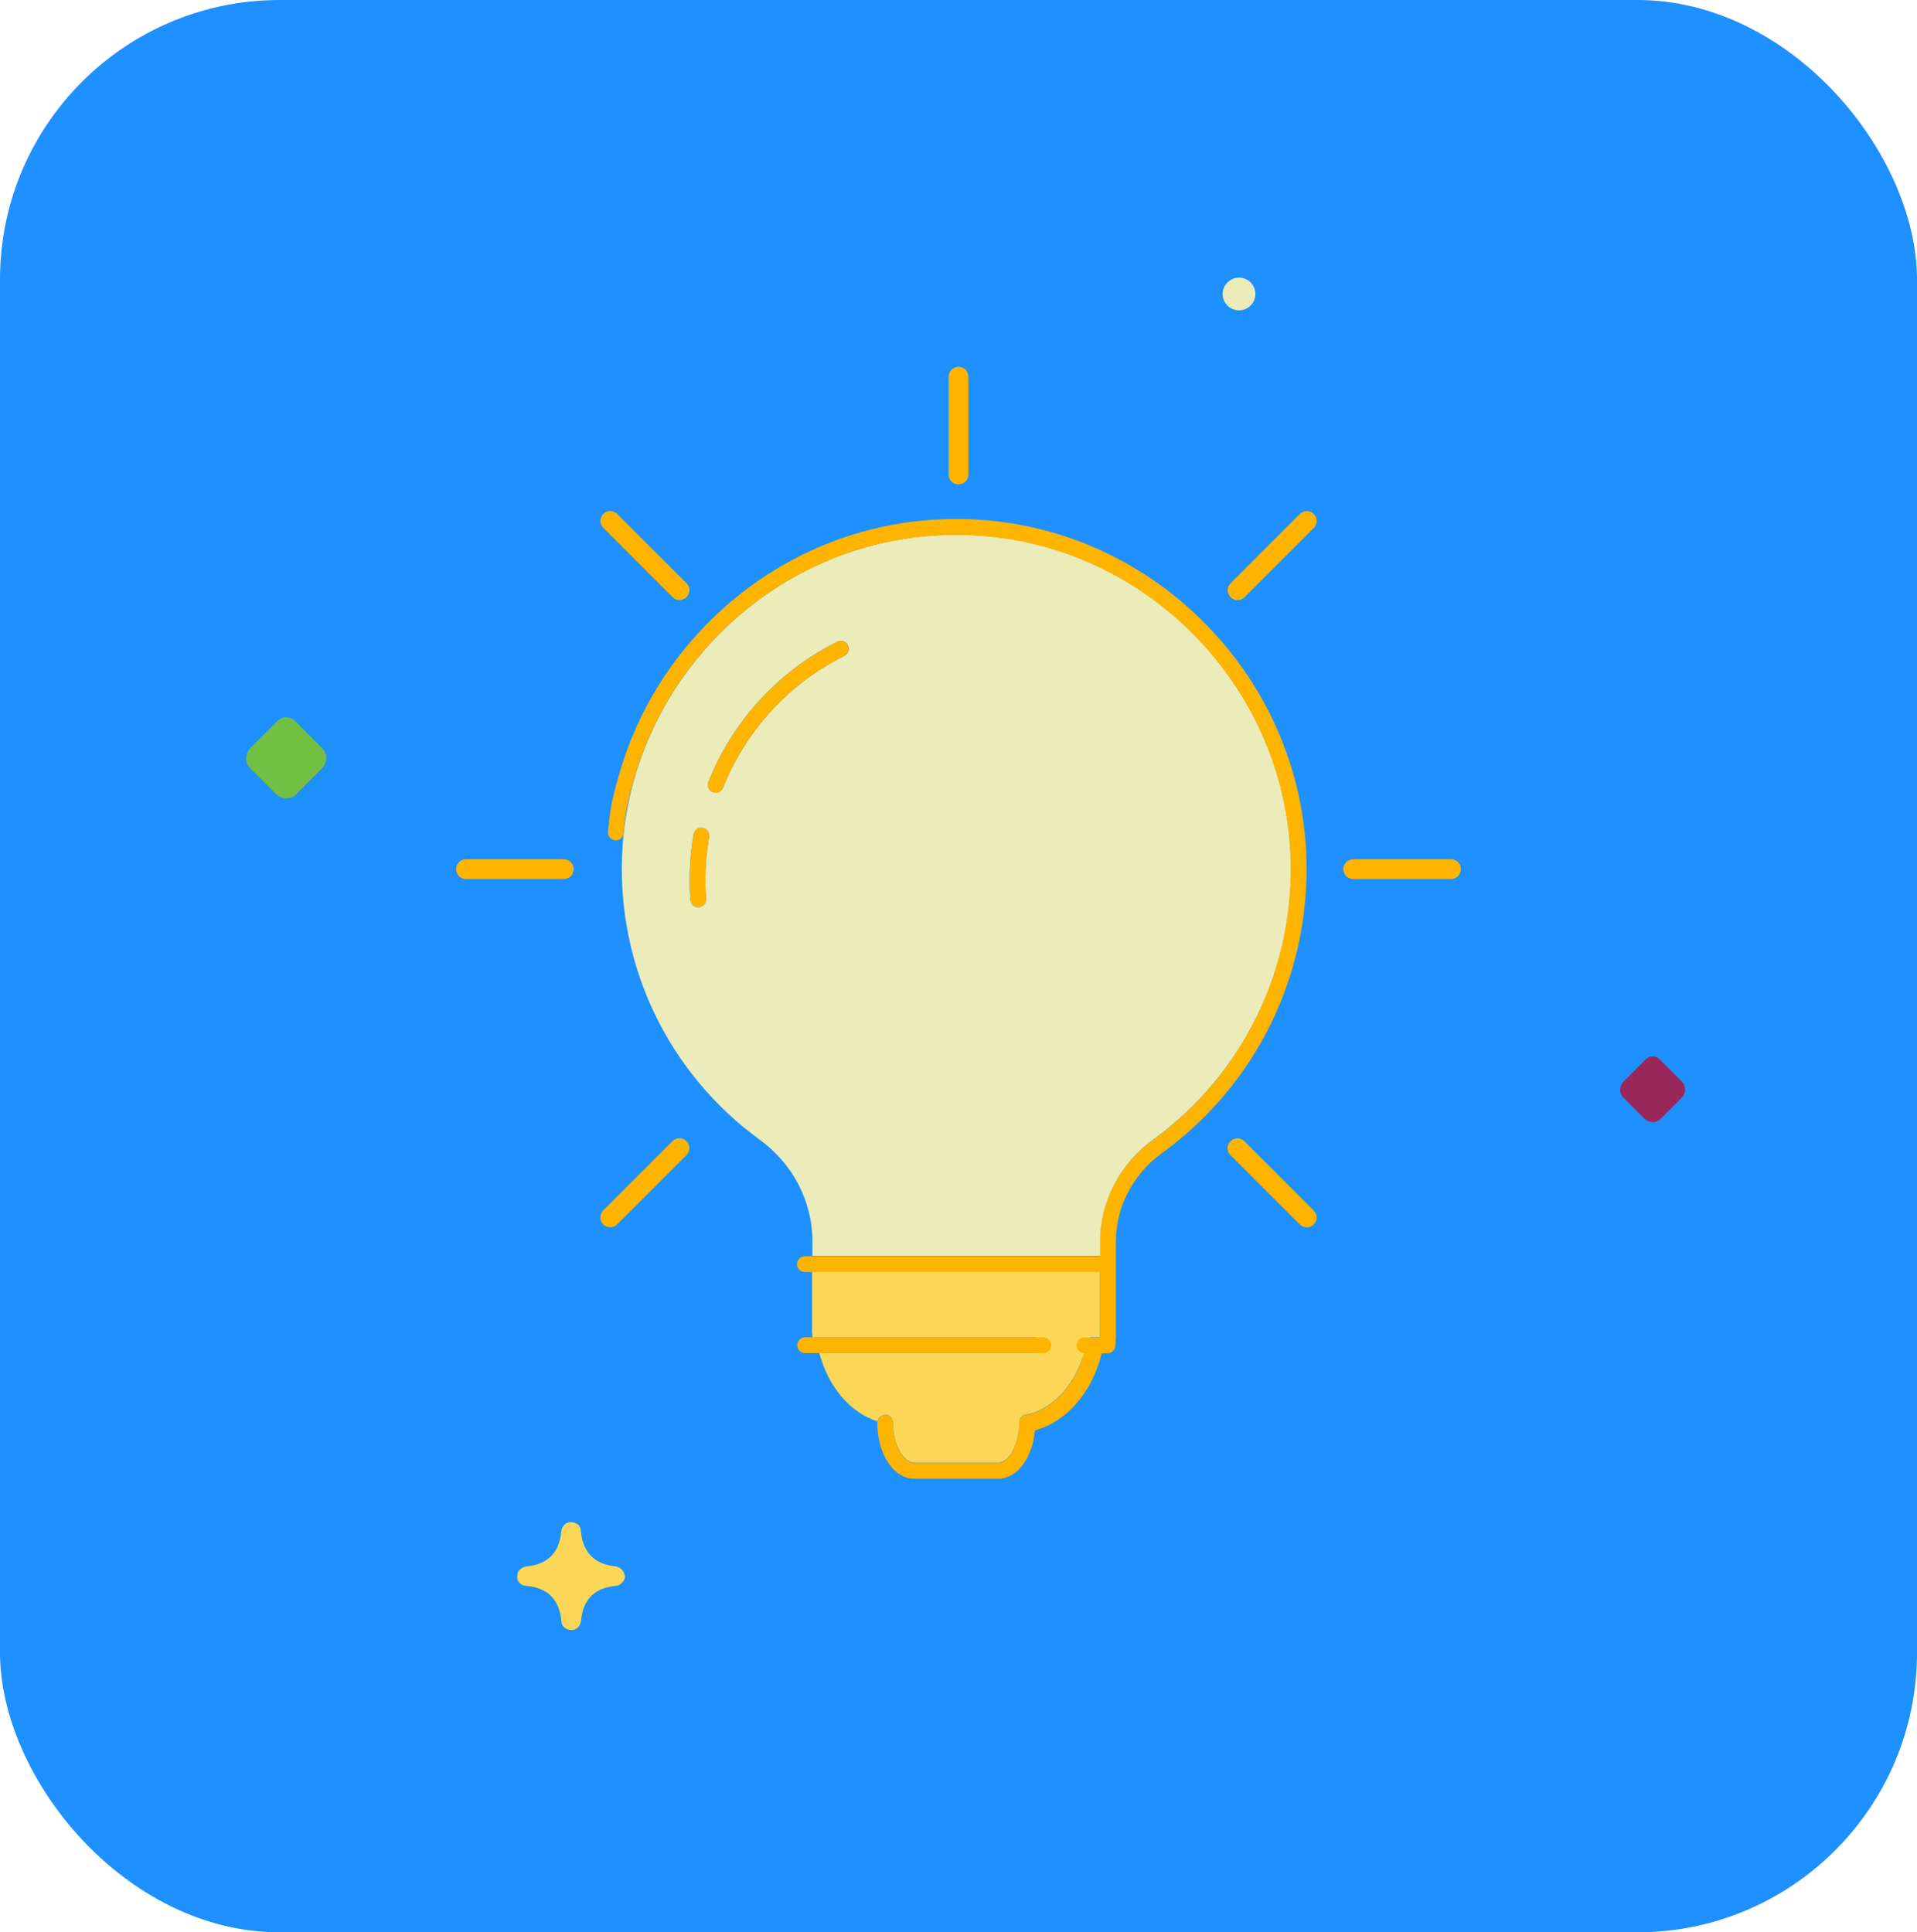 <?xml version="1.0" encoding="UTF-8"?><svg id="Layer_2" xmlns="http://www.w3.org/2000/svg" viewBox="0 0 245 247"><defs><style>.cls-1{fill:#ebecb9;}.cls-2{fill:#ffb400;}.cls-3{fill:#fcd757;}.cls-4{fill:#71bf43;}.cls-5{fill:#9a275a;}.cls-6{fill:#1e90ff;}.cls-7{fill:#272525;}</style></defs><g id="Layer_1-2"><g><rect class="cls-6" width="245" height="247" rx="35.74" ry="35.74"/><g><g><g><polygon class="cls-7" points="103.83 170.94 103.83 170.94 103.83 170.94 103.83 170.94"/><g><path class="cls-3" d="M103.81,170.51c0,.14,.02,.28,.02,.43h28.58l.2,2.02h-27.89c1.13,4.29,3.93,7.62,7.43,8.73,.07-.43,.41-.76,.84-.82,.05,0,.09-.03,.13-.03,.56,0,1.01,.45,1.01,1.01,0,.07,0,.14,.01,.21,0,.27,.02,.53,.04,.78,.01,.1,.03,.2,.05,.3,.34,2.3,1.52,3.82,2.6,3.82h10.73c1.09,0,2.27-1.52,2.6-3.82,.01-.1,.04-.2,.05-.3,.03-.25,.04-.51,.04-.78,0-.07,.01-.14,.01-.21,0-.56,.45-1.06,1-1.06h.15c3.07-.77,5.71-3.52,6.95-7.25h.11l.86-2.6h1.24c0-.14,.02-.29,.02-.43v-7.94h-36.81v7.94Z"/><path class="cls-1" d="M164.94,109.24c-.45-10.46-4.79-20.41-12.23-28.01-7.44-7.6-17.3-12.14-27.74-12.79-1.83-.11-3.66-.11-5.49,0-10.45,.65-20.3,5.2-27.74,12.79-4.94,5.05-8.51,11.13-10.49,17.71,0,.04,0,.08-.01,.11-.09,.27-.18,.55-.26,.82-.84,3.04-1.34,6.17-1.47,9.35-.62,14.39,5.97,28.03,17.62,36.49,4.19,3.05,6.7,7.87,6.7,12.92v1.9h36.81v-1.9c0-5.04,2.5-9.87,6.7-12.92,11.65-8.46,18.24-22.1,17.62-36.49Zm-74.7,5.65c.04,.56-.38,1.04-.93,1.08-.56,.04-1.04-.38-1.08-.93-.06-.82-.09-1.66-.09-2.49,0-1.98,.17-3.97,.51-5.91,.09-.49,.51-.84,.99-.84,.06,0,.12,0,.17,.02,.55,.1,.92,.62,.82,1.17-.32,1.82-.48,3.69-.48,5.56,0,.78,.03,1.57,.08,2.35Zm17.66-31.05c-7.08,3.54-12.58,9.53-15.49,16.86-.21,.52-.79,.77-1.31,.56-.52-.21-.77-.79-.56-1.31,3.1-7.8,8.95-14.17,16.47-17.92,.14-.07,.3-.11,.45-.11,.37,0,.73,.2,.9,.56,.25,.5,.05,1.1-.45,1.35Z"/></g><g><path class="cls-2" d="M166.95,109.16c-.47-10.96-5.02-21.38-12.81-29.33-7.79-7.96-18.11-12.71-29.06-13.4-.95-.06-1.92-.09-2.87-.09s-1.92,.03-2.87,.09c-10.95,.68-21.27,5.44-29.06,13.4-5.46,5.57-9.31,12.35-11.3,19.68-.44,1.46-.79,2.96-1.02,4.47-.06,.37-.08,.73-.12,1.1v.11c-.06,.39-.12,.78-.15,1.17h0c-.04,.53,.38,1,.93,1.05,.55,.04,1.03-.35,1.07-.89,.06-.75,.14-1.5,.25-2.24,.23-1.49,.57-2.96,1.01-4.38,.09-.28,.17-.55,.26-.82,.01-.04,0-.08,.01-.11,1.98-6.58,5.54-12.67,10.49-17.71,7.44-7.6,17.3-12.14,27.74-12.79,1.83-.11,3.66-.11,5.49,0,10.45,.65,20.3,5.2,27.74,12.79,7.44,7.6,11.79,17.54,12.23,28.01,.62,14.39-5.97,28.03-17.62,36.49-4.19,3.05-6.7,7.87-6.7,12.92v1.9h-37.72c-.56,0-1.01,.45-1.01,1.01s.45,1.01,1.01,1.01h37.72v7.94c0,.15-.02,.29-.02,.43h-1.96c-.56,0-1.01,.45-1.01,1.01s.45,1.01,1.01,1.01h-.06c-1.15,4.03-3.91,7.03-7.14,7.84h-.15c-.56,0-1,.5-1,1.06,0,.07,0,.14-.01,.21,0,.27-.02,.53-.04,.78-.01,.1-.03,.2-.05,.3-.34,2.3-1.52,3.82-2.6,3.82h-10.73c-1.09,0-2.27-1.52-2.6-3.82-.01-.1-.04-.2-.05-.3-.03-.25-.04-.51-.04-.78,0-.07-.01-.14-.01-.21,0-.56-.45-1.01-1.01-1.01-.05,0-.09,.02-.13,.03-.43,.06-.77,.39-.84,.82,0,.06-.03,.11-.03,.16,0,.26,0,.52,.03,.77,0,.06,.01,.12,.02,.19,.3,3.53,2.25,6.17,4.68,6.17h10.73c2.43,0,4.38-2.65,4.68-6.17,4.04-1.12,7.31-4.82,8.54-9.85h.74c.54,0,.98-.43,1-.97,0-.01,0-.02,0-.04h0c.04-.34,.06-.67,.07-1.01,0-.14,.01-.29,.01-.43v-11.86c0-4.4,2.19-8.62,5.87-11.28,12.2-8.86,19.1-23.14,18.45-38.21Z"/><path class="cls-2" d="M108.35,82.49c-.18-.35-.53-.56-.9-.56-.15,0-.31,.03-.45,.11-7.52,3.76-13.37,10.12-16.47,17.92-.21,.52,.05,1.1,.56,1.31,.52,.21,1.1-.05,1.31-.56,2.92-7.34,8.42-13.33,15.49-16.86,.5-.25,.7-.85,.45-1.35Z"/><path class="cls-2" d="M89.81,105.82c-.06-.01-.12-.02-.17-.02-.48,0-.91,.35-.99,.84-.34,1.94-.51,3.92-.51,5.91,0,.83,.03,1.67,.09,2.49,.04,.56,.52,.97,1.08,.93,.56-.04,.97-.52,.93-1.08-.06-.78-.08-1.57-.08-2.35,0-1.87,.16-3.74,.48-5.56,.1-.55-.27-1.07-.82-1.17Z"/><path class="cls-2" d="M131.51,172.96h1.83c.56,0,1.01-.45,1.01-1.01s-.45-1.01-1.01-1.01h-30.44c-.56,0-1.01,.45-1.01,1.01s.45,1.01,1.01,1.01h28.61Z"/></g></g><g><path class="cls-2" d="M122.5,61.92c.7,0,1.26-.56,1.26-1.26v-12.51c0-.7-.56-1.26-1.26-1.26s-1.26,.56-1.26,1.26v12.51c0,.7,.56,1.26,1.26,1.26h0Z"/><path class="cls-2" d="M171.68,111.1c0,.7,.56,1.26,1.26,1.26h12.51c.7,0,1.26-.56,1.26-1.26s-.56-1.26-1.26-1.26h-12.51c-.7,0-1.26,.56-1.26,1.26h0Z"/><path class="cls-2" d="M73.32,111.1c0-.7-.56-1.26-1.26-1.26h-12.51c-.7,0-1.26,.56-1.26,1.26s.56,1.26,1.26,1.26h12.51c.7,0,1.26-.56,1.26-1.26h0Z"/><path class="cls-2" d="M157.28,76.34c.49,.49,1.27,.5,1.76,.01l8.87-8.87c.49-.49,.49-1.29,0-1.78s-1.29-.49-1.78,0l-8.87,8.87c-.49,.49-.47,1.27,.01,1.76l.02,.02Z"/><path class="cls-2" d="M87.72,145.87c-.49-.49-1.27-.5-1.76-.01l-8.87,8.87c-.49,.49-.49,1.29,0,1.78,.25,.25,.57,.37,.89,.37s.65-.12,.89-.37l8.87-8.87c.49-.49,.47-1.27-.01-1.76l-.02-.02Z"/><path class="cls-2" d="M87.74,76.32c.49-.49,.5-1.27,.01-1.76l-8.87-8.87c-.49-.49-1.29-.49-1.78,0s-.49,1.29,0,1.78l8.87,8.87c.49,.49,1.27,.47,1.76-.01l.02-.02Z"/><path class="cls-2" d="M157.26,145.89c-.49,.49-.5,1.27-.01,1.76l8.87,8.87c.25,.25,.57,.37,.89,.37s.65-.12,.89-.37c.49-.49,.49-1.29,0-1.78l-8.87-8.87c-.49-.49-1.27-.47-1.76,.01l-.02,.02Z"/></g></g><circle class="cls-1" cx="158.35" cy="37.58" r="2.09"/><path class="cls-3" d="M78.69,202.71c-1.31,.13-2.35,.52-3.14,1.31h0c-.78,.78-1.18,1.83-1.31,3.27-.13,.65-.65,1.18-1.44,1.05-.65-.13-1.05-.52-1.05-1.18-.13-1.44-.65-2.48-1.31-3.14-.78-.78-1.83-1.18-3.14-1.31-.78,0-1.31-.65-1.18-1.31,0-.65,.52-1.05,1.18-1.18,1.31-.13,2.35-.52,3.14-1.31h0c.78-.78,1.18-1.83,1.31-3.27,.13-.65,.65-1.18,1.44-1.05,.65,.13,1.05,.52,1.05,1.18,.13,1.44,.65,2.48,1.31,3.14,.78,.78,1.83,1.18,3.14,1.31,.65,.13,1.18,.65,1.18,1.44-.13,.52-.65,1.05-1.18,1.05Z"/><path class="cls-4" d="M37.69,92.15l3.53,3.53c.65,.65,.65,1.7,0,2.48l-3.4,3.4c-.65,.65-1.7,.65-2.48,0l-3.4-3.4c-.65-.65-.65-1.7,0-2.48l3.4-3.4c.65-.78,1.7-.78,2.35-.13Z"/><path class="cls-5" d="M212.11,135.42l2.86,2.86c.53,.53,.53,1.38,0,2.01l-2.75,2.75c-.53,.53-1.38,.53-2.01,0l-2.75-2.75c-.53-.53-.53-1.38,0-2.01l2.75-2.75c.53-.64,1.38-.64,1.91-.11Z"/></g></g></g></svg>